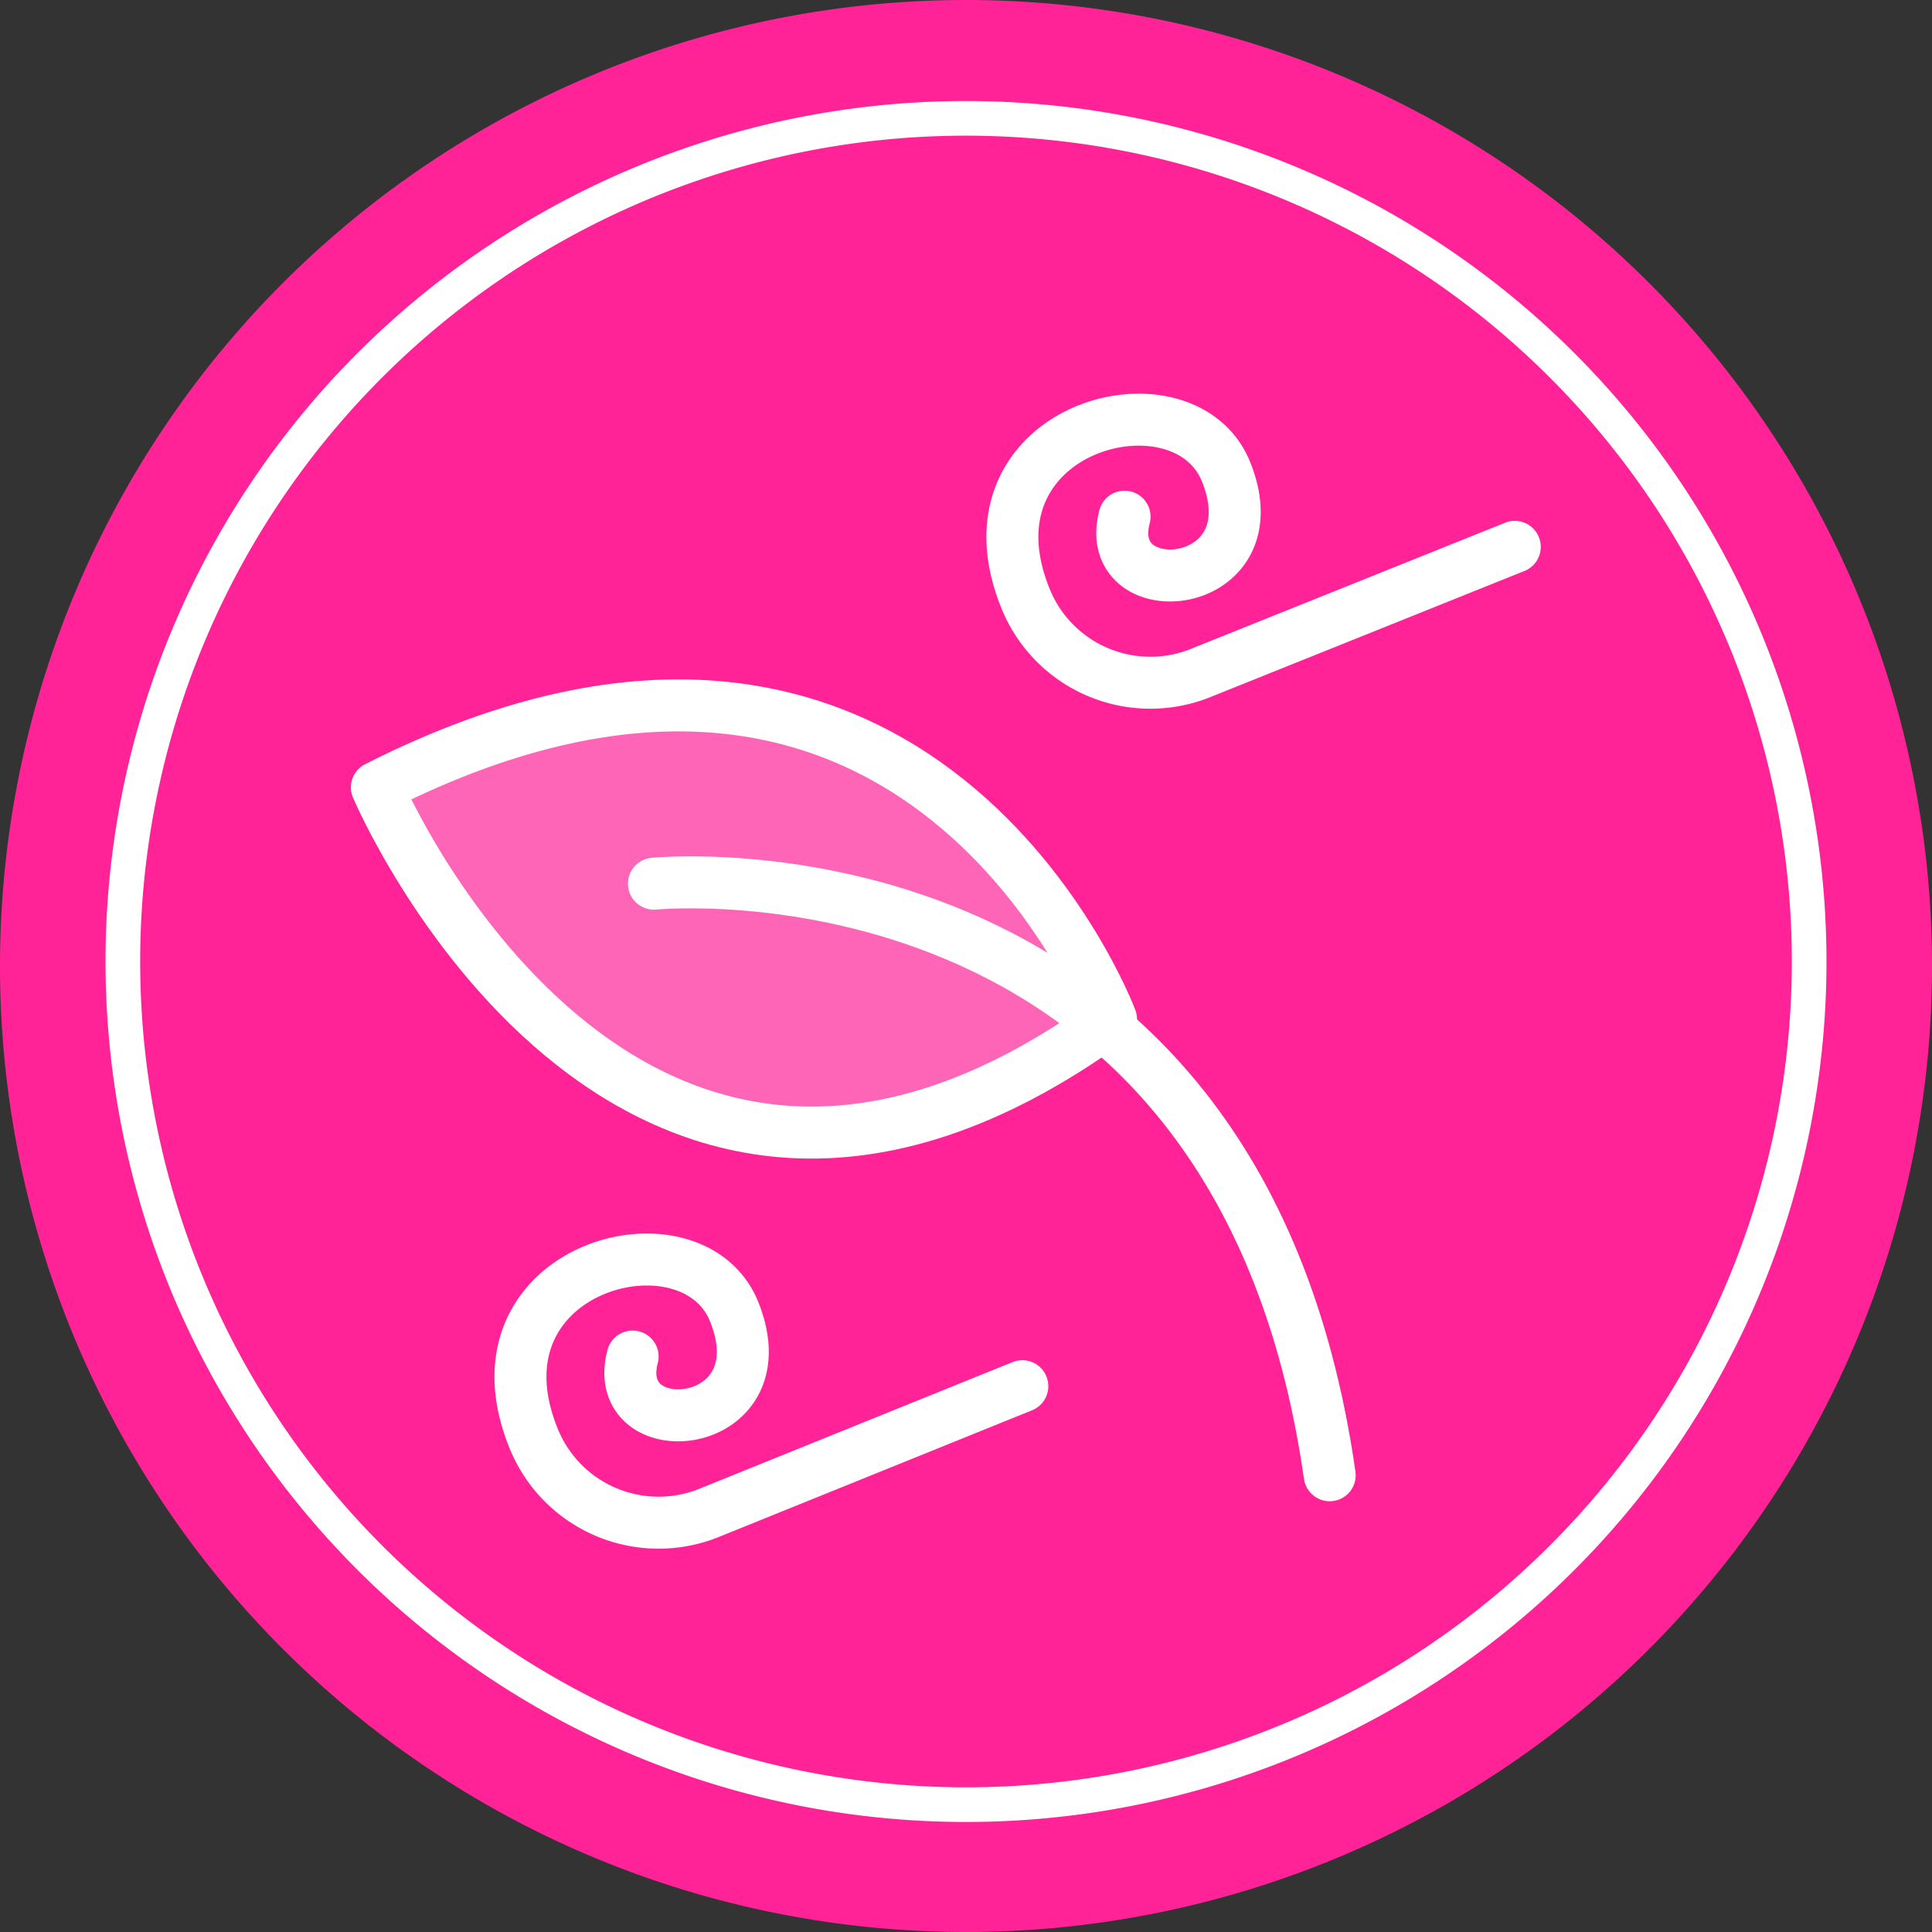 <svg xmlns="http://www.w3.org/2000/svg" xmlns:xlink="http://www.w3.org/1999/xlink" viewBox="0 0 111.5 111.5"><rect x="0" y="0" width="111.5" height="111.5" fill="#333333" stroke="none"/><defs><style>.cls-1,.cls-3,.cls-7{fill:none;}.cls-2{fill:#ff2397;}.cls-3,.cls-7{stroke:#fff;stroke-linecap:round;stroke-linejoin:round;}.cls-3{stroke-width:2px;}.cls-4{opacity:0.3;}.cls-5{clip-path:url(#clip-path);}.cls-6{fill:#fff;}.cls-7{stroke-width:3px;}</style><clipPath id="clip-path"><rect class="cls-1" x="21.75" y="40.71" width="42.37" height="24.65"/></clipPath></defs><title>Asset 4</title><g id="Layer_2" data-name="Layer 2"><g id="Layer_1-2" data-name="Layer 1"><path class="cls-2" d="M55.75,111.5h0A55.75,55.75,0,1,1,111.5,55.75,55.75,55.75,0,0,1,55.75,111.5"/><path class="cls-3" d="M104.41,55.49A48.66,48.66,0,1,1,55.75,6.83,48.67,48.67,0,0,1,104.41,55.49Z"/><g class="cls-4"><g class="cls-5"><path class="cls-6" d="M64.12,58.82s-11-29.28-42.37-13.38c0,0,14.33,33.77,42.37,13.38"/></g></g><path class="cls-7" d="M37.74,51s33.64-3.37,39,34.14"/><path class="cls-7" d="M64.12,58.82s-11-29.28-42.37-13.38C21.75,45.44,36.08,79.21,64.12,58.82Z"/><path class="cls-7" d="M59,80,40.9,87.32A7.78,7.78,0,0,1,30.79,83c-4-9.9,9.13-13.38,11.58-7.3,2.81,7-7.24,7.85-5.86,2.59"/><path class="cls-7" d="M87.42,31.56,69.29,38.84a7.77,7.77,0,0,1-10.11-4.31c-4-9.9,9.13-13.38,11.58-7.3,2.81,7-7.24,7.85-5.86,2.59"/></g></g></svg>